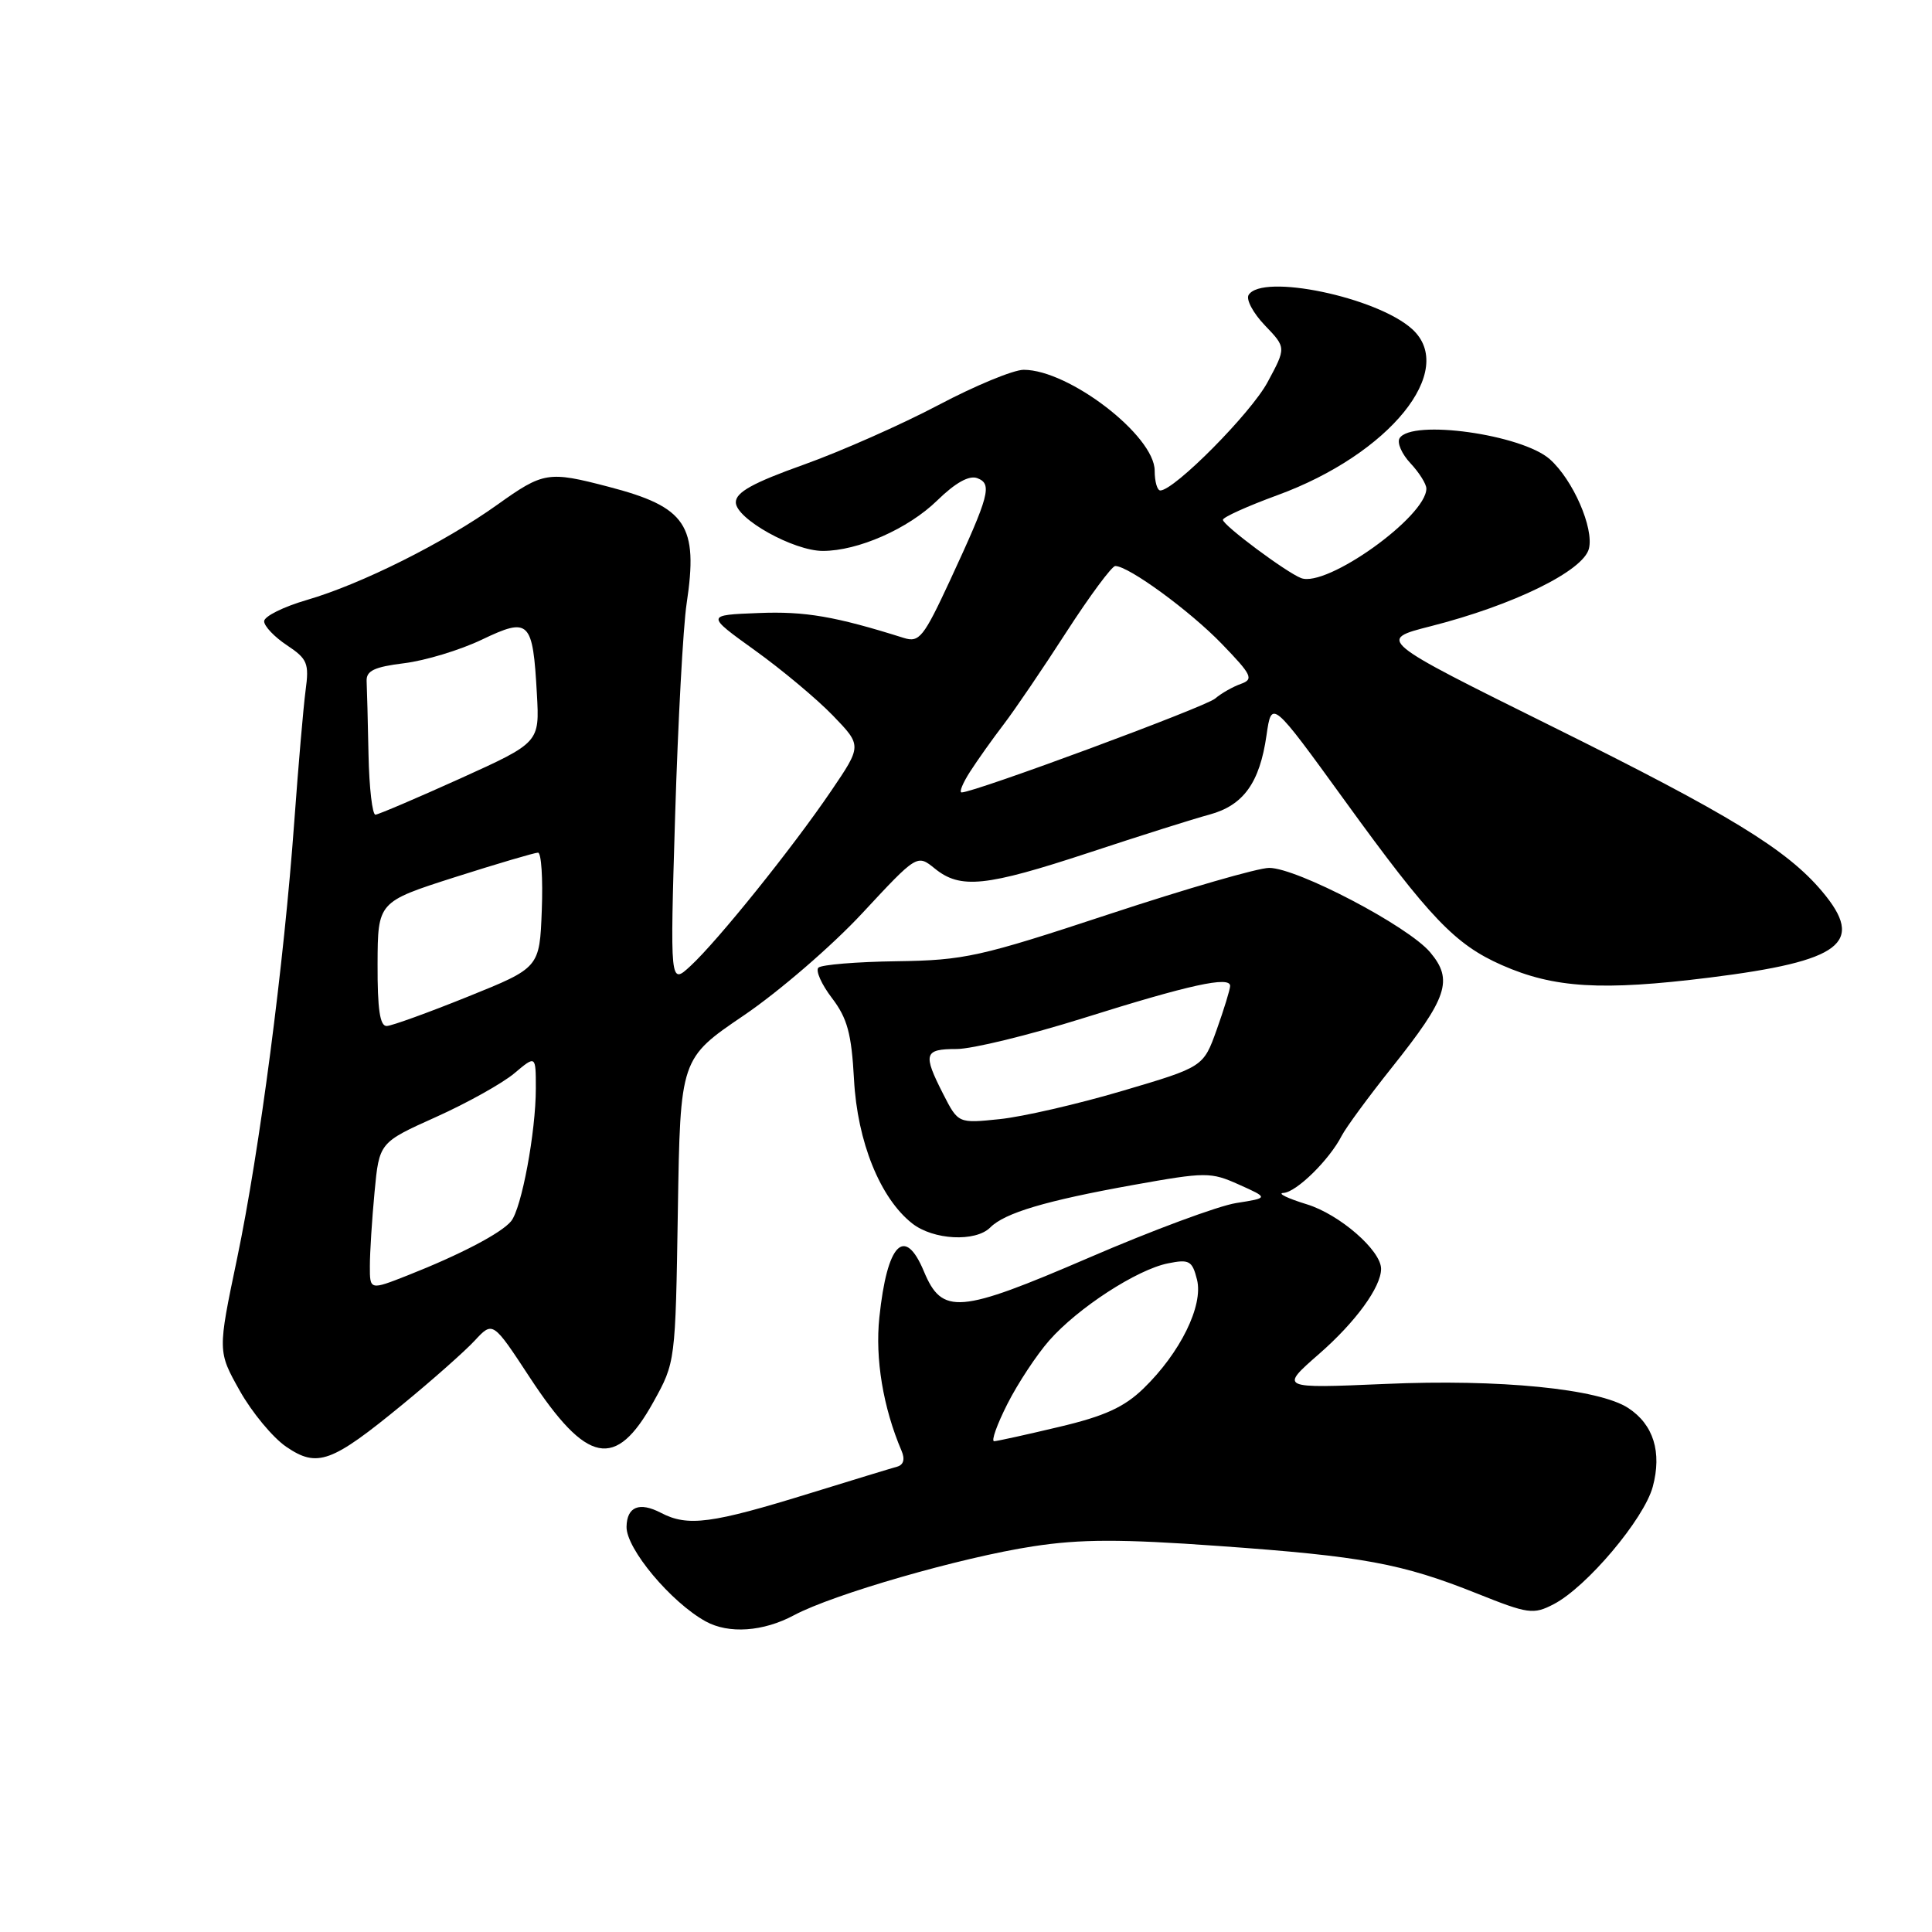 <?xml version="1.0" encoding="UTF-8" standalone="no"?>
<!DOCTYPE svg PUBLIC "-//W3C//DTD SVG 1.1//EN" "http://www.w3.org/Graphics/SVG/1.1/DTD/svg11.dtd" >
<svg xmlns="http://www.w3.org/2000/svg" xmlns:xlink="http://www.w3.org/1999/xlink" version="1.1" viewBox="0 0 256 256">
 <g >
 <path fill="currentColor"
d=" M 105.22 214.02 C 110.42 211.24 127.34 206.36 136.87 204.90 C 143.17 203.93 148.49 203.92 161.48 204.85 C 180.58 206.21 185.74 207.16 195.74 211.16 C 202.49 213.86 203.18 213.96 205.86 212.57 C 210.23 210.31 217.84 201.29 219.00 197.00 C 220.23 192.42 219.10 188.76 215.75 186.57 C 211.85 184.02 198.71 182.71 183.53 183.38 C 169.55 183.98 169.55 183.98 174.80 179.39 C 179.63 175.17 183.00 170.54 183.00 168.13 C 183.00 165.69 177.50 160.91 173.17 159.58 C 170.60 158.79 169.20 158.11 170.06 158.07 C 171.76 157.99 176.14 153.70 177.78 150.50 C 178.35 149.40 181.32 145.35 184.39 141.50 C 191.82 132.18 192.60 129.86 189.50 126.18 C 186.58 122.71 171.86 115.00 168.17 115.00 C 166.70 115.00 157.18 117.76 147.00 121.12 C 129.83 126.79 127.80 127.24 118.83 127.37 C 113.52 127.44 108.84 127.83 108.44 128.22 C 108.05 128.62 108.85 130.43 110.24 132.25 C 112.28 134.93 112.83 136.96 113.16 143.03 C 113.60 151.28 116.62 158.77 120.87 162.11 C 123.66 164.31 129.26 164.60 131.21 162.65 C 133.14 160.71 138.57 159.10 150.13 157.02 C 159.80 155.29 160.42 155.28 164.18 156.97 C 168.11 158.73 168.11 158.73 163.80 159.41 C 161.44 159.78 152.64 163.04 144.27 166.66 C 127.05 174.08 124.84 174.26 122.42 168.46 C 119.87 162.36 117.55 164.75 116.52 174.55 C 115.94 180.04 117.02 186.52 119.46 192.24 C 119.94 193.36 119.73 194.11 118.85 194.35 C 118.11 194.55 113.00 196.11 107.50 197.81 C 94.26 201.91 91.15 202.32 87.58 200.46 C 84.72 198.97 83.07 199.64 83.02 202.30 C 82.96 205.20 88.90 212.30 93.50 214.84 C 96.56 216.53 101.14 216.21 105.22 214.02 Z  M 53.34 186.10 C 57.28 182.87 61.58 179.06 62.90 177.64 C 65.30 175.05 65.30 175.05 70.20 182.52 C 77.77 194.05 81.57 194.81 86.58 185.77 C 89.50 180.51 89.50 180.48 89.82 160.38 C 90.14 140.26 90.14 140.26 98.57 134.54 C 103.21 131.39 110.27 125.30 114.26 121.00 C 121.52 113.19 121.52 113.19 123.87 115.09 C 127.26 117.84 130.61 117.49 144.30 112.98 C 151.01 110.76 158.19 108.49 160.25 107.94 C 164.76 106.72 166.92 103.73 167.82 97.42 C 168.50 92.72 168.50 92.72 178.22 106.13 C 189.46 121.65 192.81 125.15 199.00 127.88 C 205.91 130.93 212.24 131.31 226.49 129.54 C 244.05 127.35 247.19 124.95 241.45 118.13 C 236.77 112.56 229.14 107.90 205.74 96.30 C 182.50 84.78 182.50 84.78 189.57 82.98 C 200.55 80.19 209.80 75.65 210.54 72.70 C 211.22 69.97 208.43 63.58 205.36 60.85 C 201.65 57.56 187.03 55.52 185.45 58.07 C 185.09 58.66 185.74 60.16 186.90 61.39 C 188.05 62.62 189.00 64.13 189.00 64.74 C 189.00 68.45 175.78 77.90 172.40 76.60 C 170.43 75.84 162.09 69.63 162.04 68.88 C 162.02 68.55 165.26 67.08 169.25 65.62 C 184.11 60.19 193.14 49.06 187.11 43.60 C 182.44 39.37 167.23 36.20 165.45 39.08 C 165.08 39.68 166.05 41.49 167.60 43.11 C 170.43 46.06 170.43 46.06 167.96 50.64 C 165.76 54.74 155.64 64.95 153.75 64.99 C 153.34 64.99 153.00 63.82 153.00 62.37 C 153.00 57.74 141.65 49.00 135.64 49.00 C 134.29 49.00 129.21 51.10 124.35 53.67 C 119.48 56.24 111.45 59.80 106.50 61.57 C 99.75 63.98 97.50 65.23 97.50 66.56 C 97.50 68.73 105.15 73.00 109.03 73.00 C 113.69 73.00 120.34 70.07 124.18 66.32 C 126.61 63.95 128.42 62.95 129.50 63.36 C 131.51 64.13 131.12 65.60 125.90 76.87 C 122.37 84.47 121.81 85.17 119.76 84.53 C 110.67 81.67 106.68 80.98 100.51 81.23 C 93.53 81.50 93.53 81.50 100.01 86.16 C 103.58 88.72 108.23 92.61 110.36 94.81 C 114.21 98.80 114.21 98.80 110.12 104.82 C 105.03 112.32 95.09 124.68 91.49 128.00 C 88.78 130.50 88.78 130.50 89.46 108.00 C 89.84 95.62 90.52 83.02 90.98 79.99 C 92.55 69.57 90.96 67.18 80.60 64.49 C 72.65 62.41 72.00 62.52 65.91 66.87 C 58.89 71.89 47.87 77.40 40.69 79.49 C 37.56 80.40 35.00 81.67 35.00 82.32 C 35.00 82.97 36.36 84.40 38.02 85.50 C 40.74 87.31 40.98 87.89 40.49 91.50 C 40.20 93.70 39.53 101.47 39.00 108.78 C 37.63 127.77 34.39 152.53 31.41 166.78 C 28.84 179.06 28.84 179.06 31.77 184.28 C 33.38 187.15 36.15 190.49 37.92 191.70 C 42.05 194.52 43.91 193.84 53.34 186.10 Z  M 133.48 186.04 C 134.86 183.31 137.36 179.52 139.03 177.62 C 142.82 173.31 150.65 168.22 154.77 167.40 C 157.58 166.83 157.98 167.05 158.61 169.56 C 159.47 173.00 156.39 179.26 151.52 183.98 C 148.96 186.46 146.36 187.65 140.34 189.07 C 136.03 190.10 132.15 190.95 131.73 190.97 C 131.31 190.98 132.10 188.77 133.48 186.04 Z  M 124.98 144.97 C 122.26 139.63 122.44 139.00 126.75 139.00 C 128.81 139.00 136.35 137.16 143.50 134.92 C 157.62 130.48 163.00 129.30 163.00 130.64 C 162.99 131.11 162.19 133.72 161.22 136.44 C 159.45 141.38 159.45 141.38 148.71 144.55 C 142.80 146.30 135.49 147.98 132.47 148.29 C 126.97 148.86 126.97 148.86 124.98 144.97 Z  M 49.01 167.74 C 49.01 165.96 49.29 161.55 49.63 157.95 C 50.25 151.39 50.25 151.39 57.77 148.01 C 61.91 146.15 66.58 143.54 68.15 142.22 C 71.00 139.82 71.00 139.82 71.00 144.23 C 71.00 149.99 69.11 160.14 67.72 161.82 C 66.42 163.40 60.99 166.24 54.05 168.98 C 49.00 170.97 49.00 170.97 49.01 167.74 Z  M 50.03 127.75 C 50.06 119.50 50.06 119.50 60.28 116.23 C 65.90 114.44 70.86 112.98 71.29 112.98 C 71.73 112.99 71.95 116.43 71.79 120.61 C 71.50 128.23 71.50 128.23 62.00 132.06 C 56.77 134.17 51.94 135.92 51.25 135.95 C 50.34 135.99 50.01 133.72 50.03 127.75 Z  M 48.83 100.00 C 48.74 95.60 48.63 91.21 48.58 90.25 C 48.52 88.88 49.59 88.37 53.55 87.88 C 56.33 87.54 60.96 86.14 63.84 84.76 C 70.14 81.75 70.60 82.19 71.14 91.95 C 71.50 98.39 71.50 98.39 61.00 103.15 C 55.22 105.76 50.16 107.92 49.75 107.95 C 49.34 107.98 48.92 104.40 48.83 100.00 Z  M 128.54 102.25 C 129.51 100.74 131.51 97.92 132.98 96.00 C 134.45 94.08 138.20 88.56 141.30 83.75 C 144.41 78.94 147.33 75.00 147.78 75.00 C 149.55 75.00 157.71 80.97 161.92 85.34 C 165.89 89.45 166.15 90.00 164.42 90.62 C 163.37 90.99 161.82 91.87 161.00 92.57 C 159.68 93.69 129.12 105.00 127.42 105.00 C 127.06 105.00 127.57 103.76 128.54 102.25 Z "/>
</g>
</svg>
